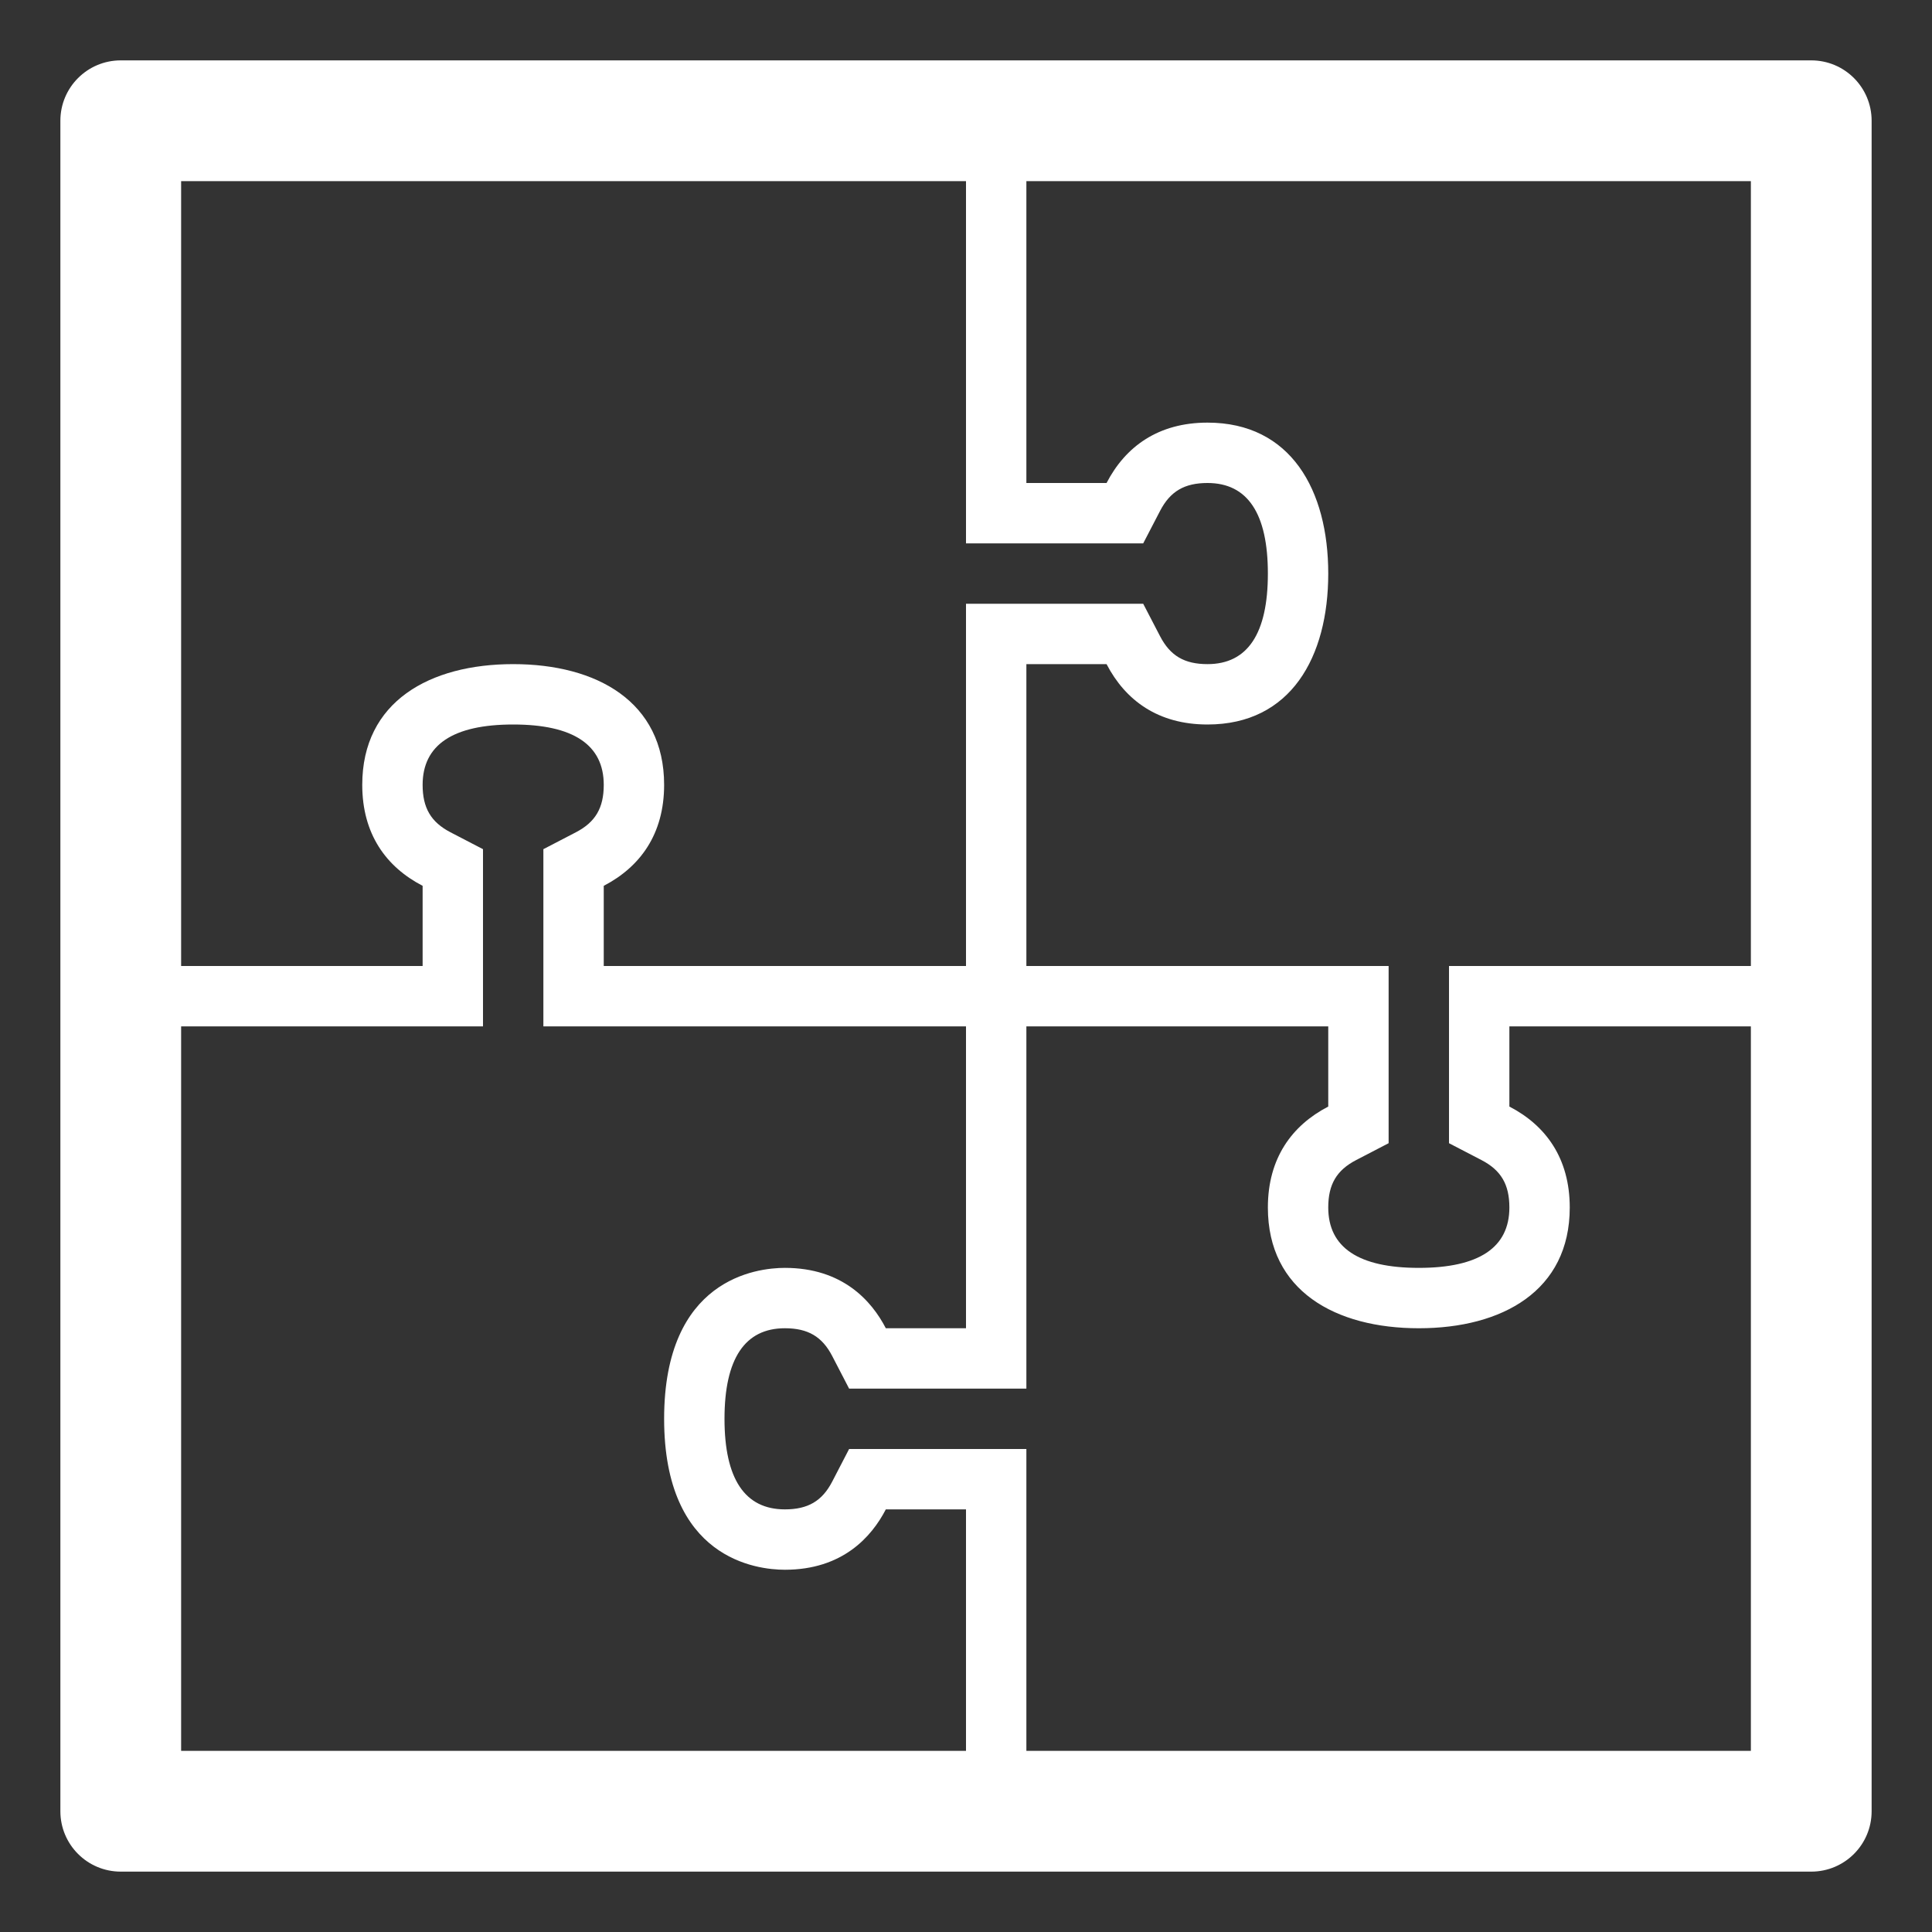 <!DOCTYPE svg PUBLIC "-//W3C//DTD SVG 1.1//EN" "http://www.w3.org/Graphics/SVG/1.1/DTD/svg11.dtd">
<!-- Uploaded to: SVG Repo, www.svgrepo.com, Transformed by: SVG Repo Mixer Tools -->
<svg version="1.1" id="Uploaded to svgrepo.com" xmlns="http://www.w3.org/2000/svg" xmlns:xlink="http://www.w3.org/1999/xlink" width="800px" height="800px" viewBox="0 0 32 32" xml:space="preserve" fill="#000000">
<rect x="0" y="0" width="32" height="32" fill="#333333" stroke="none"/>
<g id="SVGRepo_bgCarrier" stroke-width="0"/>
<g id="SVGRepo_tracerCarrier" stroke-linecap="round" stroke-linejoin="round"/>
<g id="SVGRepo_iconCarrier"> <style type="text/css"> .blueprint_een{fill:#ffffff;} </style> <path class="blueprint_een" d="M30,1H2C1.447,1,1,1.448,1,2v28c0,0.552,0.447,1,1,1h28c0.553,0,1-0.448,1-1V2 C31,1.448,30.553,1,30,1z M3,3h13v6h2.935l0.28-0.539C19.383,8.138,19.618,8,20,8c0.664,0,1,0.505,1,1.5c0,0.995-0.336,1.5-1,1.5 c-0.382,0-0.617-0.138-0.785-0.461L18.935,10H16v6h-6v-1.328c0.604-0.314,1-0.857,1-1.672c0-1.381-1.119-2-2.5-2 C7.119,11,6,11.619,6,13c0,0.815,0.396,1.359,1,1.672V16H3V3z M16,29H3V17h5v-2.935l-0.539-0.28C7.138,13.617,7,13.382,7,13 c0-0.664,0.505-1,1.5-1c0.995,0,1.5,0.336,1.5,1c0,0.382-0.138,0.617-0.461,0.785L9,14.065V17h7v5h-1.328 c-0.236-0.456-0.718-1-1.672-1c-0.469,0-2,0.18-2,2.5s1.531,2.5,2,2.5c0.954,0,1.436-0.544,1.672-1L16,25V29z M29,29H17v-5h-2.936 l-0.28,0.54C13.617,24.862,13.382,25,13,25c-0.663,0-1-0.505-1-1.5s0.337-1.5,1-1.5c0.382,0,0.617,0.138,0.784,0.46l0.28,0.54H17v-6 h5v1.328c-0.604,0.314-1,0.857-1,1.672c0,1.381,1.119,2,2.5,2c1.381,0,2.5-0.619,2.5-2c0-0.815-0.396-1.359-1-1.672V17h4V29z M29,16 h-5v2.935l0.539,0.28C24.862,19.383,25,19.618,25,20c0,0.664-0.505,1-1.5,1c-0.995,0-1.5-0.336-1.5-1 c0-0.382,0.138-0.617,0.461-0.785L23,18.935V16h-6v-5h1.328c0.314,0.604,0.857,1,1.672,1c1.381,0,2-1.119,2-2.5 C22,8.119,21.381,7,20,7c-0.815,0-1.359,0.396-1.672,1H17V3h12V16z"/> </g>
</svg>
